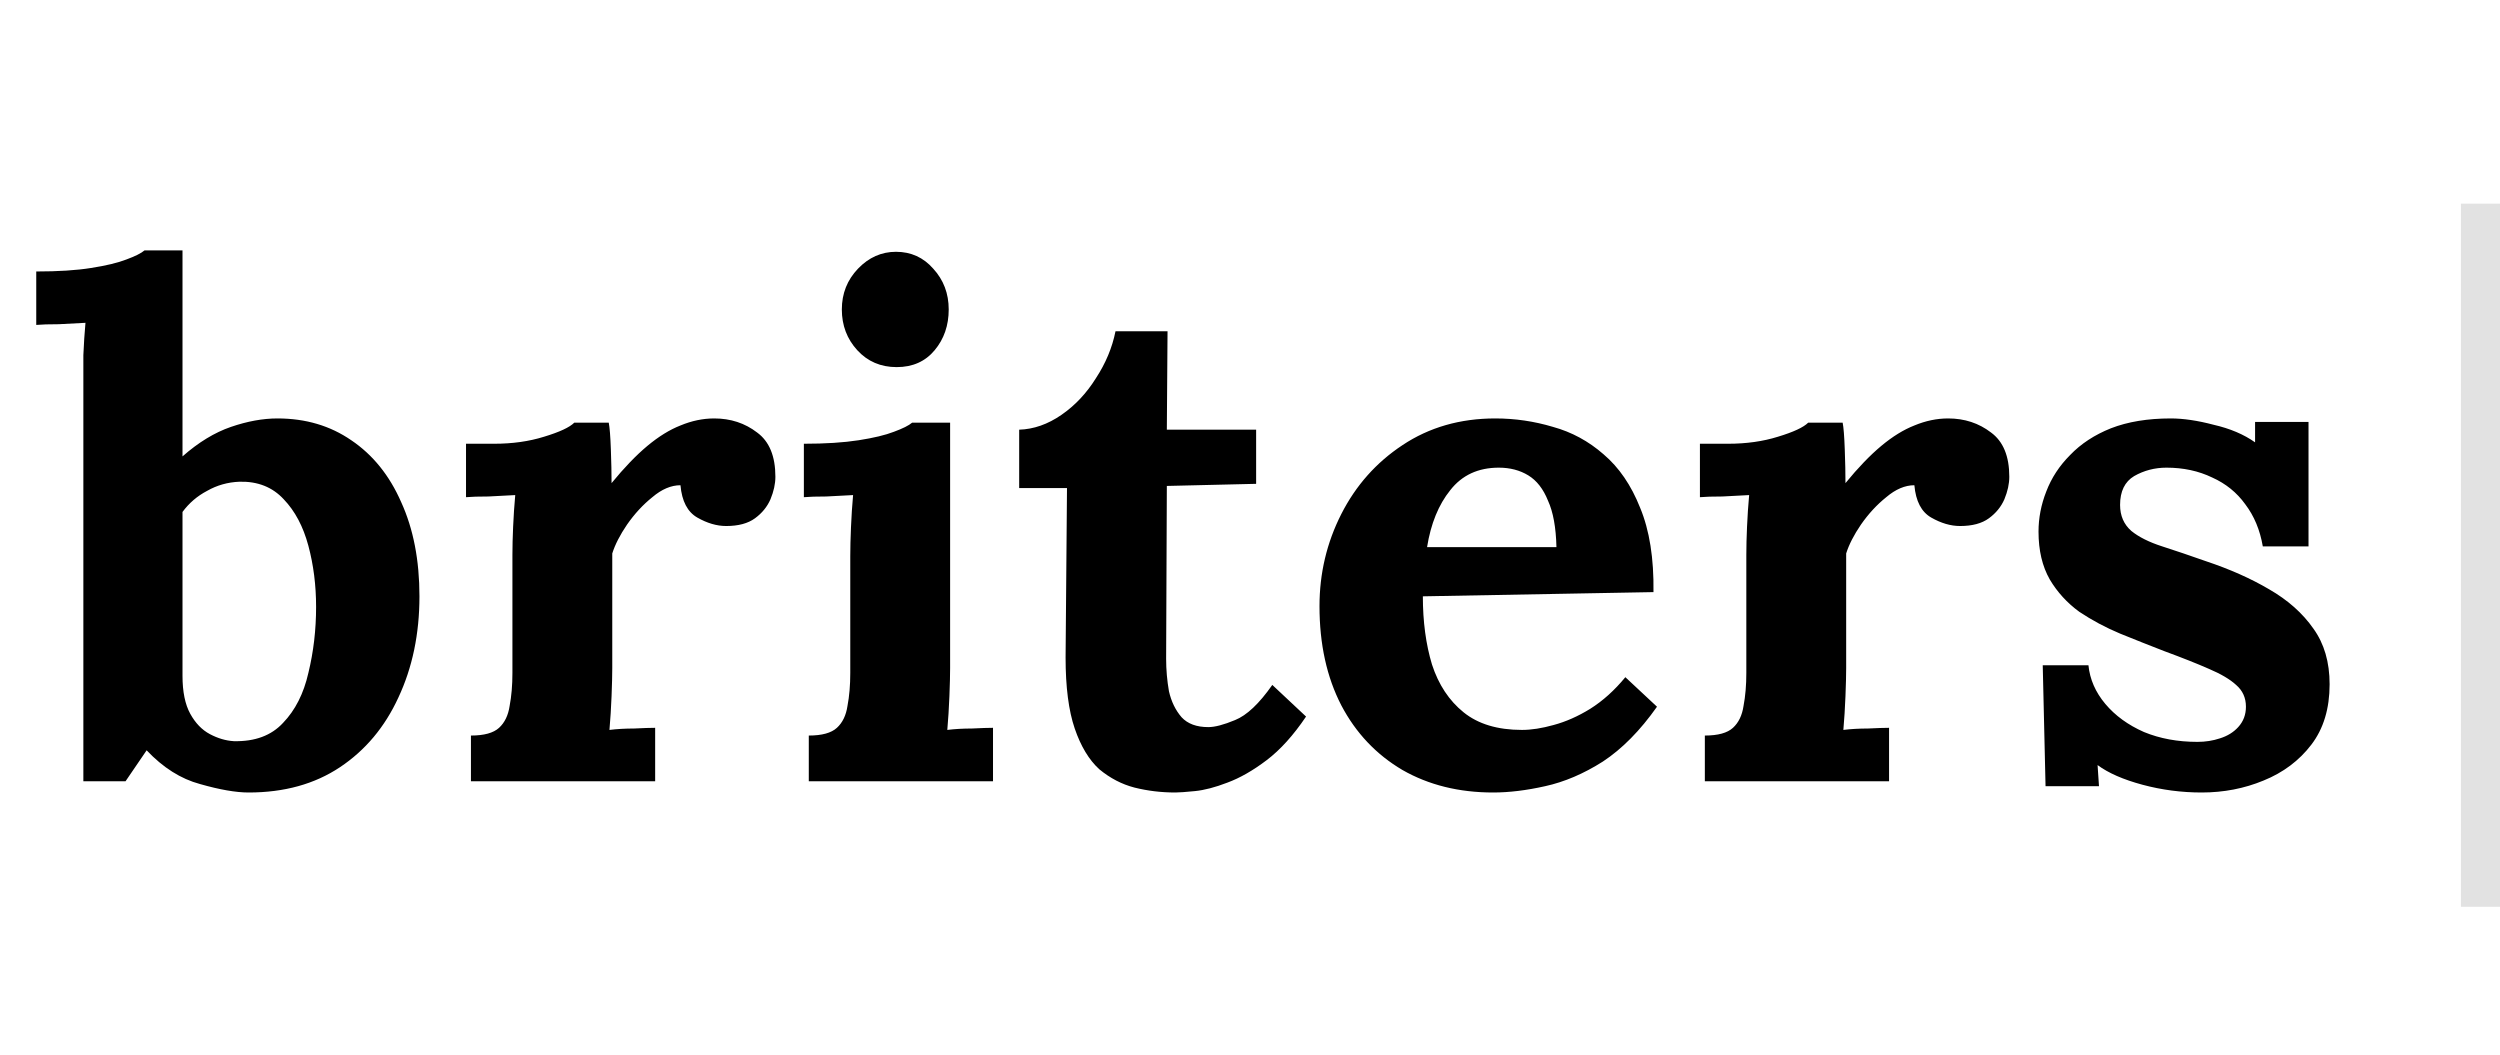 <svg width="64" height="27" viewBox="0 0 64 27" fill="none" xmlns="http://www.w3.org/2000/svg">
<path d="M2.134 9.83C2.134 9.614 2.134 9.368 2.134 9.092C2.146 8.804 2.164 8.528 2.188 8.264C1.996 8.276 1.768 8.288 1.504 8.3C1.252 8.3 1.06 8.306 0.928 8.318V6.95C1.492 6.95 1.96 6.92 2.332 6.86C2.716 6.8 3.016 6.728 3.232 6.644C3.46 6.56 3.616 6.482 3.7 6.41H4.672V11.684C5.08 11.324 5.494 11.072 5.914 10.928C6.334 10.784 6.73 10.712 7.102 10.712C7.822 10.712 8.452 10.898 8.992 11.27C9.544 11.642 9.97 12.17 10.27 12.854C10.582 13.538 10.738 14.342 10.738 15.266C10.738 16.226 10.558 17.09 10.198 17.858C9.85 18.614 9.352 19.208 8.704 19.64C8.056 20.072 7.276 20.288 6.364 20.288C6.04 20.288 5.626 20.216 5.122 20.072C4.63 19.94 4.174 19.652 3.754 19.208L3.214 20H2.134V9.83ZM4.672 17.3C4.672 17.708 4.738 18.032 4.87 18.272C5.002 18.512 5.17 18.686 5.374 18.794C5.578 18.902 5.782 18.962 5.986 18.974C6.526 18.986 6.946 18.83 7.246 18.506C7.558 18.182 7.774 17.756 7.894 17.228C8.026 16.688 8.092 16.124 8.092 15.536C8.092 14.984 8.026 14.462 7.894 13.97C7.762 13.478 7.552 13.082 7.264 12.782C6.976 12.47 6.598 12.32 6.13 12.332C5.83 12.344 5.554 12.422 5.302 12.566C5.05 12.698 4.84 12.878 4.672 13.106V17.3ZM12.056 18.83C12.392 18.83 12.632 18.764 12.776 18.632C12.92 18.5 13.01 18.314 13.046 18.074C13.094 17.822 13.118 17.54 13.118 17.228V14.204C13.118 13.988 13.124 13.748 13.136 13.484C13.148 13.208 13.166 12.938 13.19 12.674C12.998 12.686 12.77 12.698 12.506 12.71C12.254 12.71 12.062 12.716 11.93 12.728V11.36H12.65C13.118 11.36 13.544 11.3 13.928 11.18C14.324 11.06 14.582 10.94 14.702 10.82H15.584C15.608 10.94 15.626 11.168 15.638 11.504C15.65 11.828 15.656 12.116 15.656 12.368C15.98 11.972 16.286 11.654 16.574 11.414C16.862 11.174 17.144 11 17.42 10.892C17.708 10.772 17.996 10.712 18.284 10.712C18.704 10.712 19.07 10.832 19.382 11.072C19.694 11.3 19.85 11.678 19.85 12.206C19.85 12.386 19.808 12.578 19.724 12.782C19.64 12.974 19.508 13.136 19.328 13.268C19.148 13.4 18.902 13.466 18.59 13.466C18.35 13.466 18.104 13.394 17.852 13.25C17.6 13.106 17.456 12.83 17.42 12.422C17.18 12.422 16.94 12.524 16.7 12.728C16.46 12.92 16.244 13.154 16.052 13.43C15.872 13.694 15.746 13.94 15.674 14.168V17.102C15.674 17.27 15.668 17.51 15.656 17.822C15.644 18.122 15.626 18.41 15.602 18.686C15.794 18.662 16.004 18.65 16.232 18.65C16.472 18.638 16.652 18.632 16.772 18.632V20H12.056V18.83ZM20.705 18.83C21.041 18.83 21.281 18.764 21.425 18.632C21.569 18.5 21.659 18.314 21.695 18.074C21.743 17.822 21.767 17.54 21.767 17.228V14.24C21.767 14.024 21.773 13.778 21.785 13.502C21.797 13.214 21.815 12.938 21.839 12.674C21.647 12.686 21.419 12.698 21.155 12.71C20.903 12.71 20.711 12.716 20.579 12.728V11.36C21.131 11.36 21.599 11.33 21.983 11.27C22.367 11.21 22.667 11.138 22.883 11.054C23.111 10.97 23.267 10.892 23.351 10.82H24.323V17.102C24.323 17.27 24.317 17.51 24.305 17.822C24.293 18.122 24.275 18.41 24.251 18.686C24.443 18.662 24.653 18.65 24.881 18.65C25.121 18.638 25.301 18.632 25.421 18.632V20H20.705V18.83ZM22.955 9.398C22.547 9.398 22.211 9.254 21.947 8.966C21.683 8.678 21.551 8.33 21.551 7.922C21.551 7.514 21.689 7.166 21.965 6.878C22.241 6.59 22.565 6.446 22.937 6.446C23.321 6.446 23.639 6.59 23.891 6.878C24.155 7.166 24.287 7.514 24.287 7.922C24.287 8.33 24.167 8.678 23.927 8.966C23.687 9.254 23.363 9.398 22.955 9.398ZM30.087 20.288C29.727 20.288 29.379 20.246 29.043 20.162C28.719 20.078 28.419 19.922 28.143 19.694C27.879 19.454 27.669 19.106 27.513 18.65C27.357 18.194 27.279 17.588 27.279 16.832L27.315 12.494H26.091V11C26.463 10.988 26.823 10.862 27.171 10.622C27.519 10.382 27.813 10.07 28.053 9.686C28.305 9.302 28.473 8.9 28.557 8.48H29.889L29.871 11H32.157V12.386L29.871 12.44L29.853 16.868C29.853 17.144 29.877 17.42 29.925 17.696C29.985 17.96 30.093 18.182 30.249 18.362C30.405 18.53 30.633 18.614 30.933 18.614C31.101 18.614 31.329 18.554 31.617 18.434C31.917 18.314 32.235 18.014 32.571 17.534L33.435 18.344C33.111 18.824 32.775 19.196 32.427 19.46C32.079 19.724 31.743 19.916 31.419 20.036C31.107 20.156 30.831 20.228 30.591 20.252C30.351 20.276 30.183 20.288 30.087 20.288ZM38.225 20.288C37.349 20.288 36.575 20.096 35.903 19.712C35.231 19.316 34.709 18.764 34.337 18.056C33.965 17.336 33.779 16.49 33.779 15.518C33.779 14.678 33.965 13.892 34.337 13.16C34.709 12.428 35.231 11.84 35.903 11.396C36.587 10.94 37.379 10.712 38.279 10.712C38.783 10.712 39.275 10.784 39.755 10.928C40.235 11.06 40.667 11.294 41.051 11.63C41.447 11.966 41.759 12.422 41.987 12.998C42.227 13.574 42.341 14.294 42.329 15.158L36.425 15.266C36.425 15.914 36.503 16.496 36.659 17.012C36.827 17.528 37.097 17.936 37.469 18.236C37.841 18.536 38.339 18.686 38.963 18.686C39.203 18.686 39.473 18.644 39.773 18.56C40.085 18.476 40.397 18.338 40.709 18.146C41.033 17.942 41.333 17.672 41.609 17.336L42.419 18.092C41.987 18.704 41.525 19.172 41.033 19.496C40.541 19.808 40.049 20.018 39.557 20.126C39.077 20.234 38.633 20.288 38.225 20.288ZM36.533 14.006H39.845C39.833 13.502 39.761 13.106 39.629 12.818C39.509 12.518 39.341 12.302 39.125 12.17C38.909 12.038 38.657 11.972 38.369 11.972C37.841 11.972 37.427 12.164 37.127 12.548C36.827 12.92 36.629 13.406 36.533 14.006ZM43.644 18.83C43.98 18.83 44.22 18.764 44.364 18.632C44.508 18.5 44.598 18.314 44.634 18.074C44.682 17.822 44.706 17.54 44.706 17.228V14.204C44.706 13.988 44.712 13.748 44.724 13.484C44.736 13.208 44.754 12.938 44.778 12.674C44.586 12.686 44.358 12.698 44.094 12.71C43.842 12.71 43.65 12.716 43.518 12.728V11.36H44.238C44.706 11.36 45.132 11.3 45.516 11.18C45.912 11.06 46.17 10.94 46.29 10.82H47.172C47.196 10.94 47.214 11.168 47.226 11.504C47.238 11.828 47.244 12.116 47.244 12.368C47.568 11.972 47.874 11.654 48.162 11.414C48.45 11.174 48.732 11 49.008 10.892C49.296 10.772 49.584 10.712 49.872 10.712C50.292 10.712 50.658 10.832 50.97 11.072C51.282 11.3 51.438 11.678 51.438 12.206C51.438 12.386 51.396 12.578 51.312 12.782C51.228 12.974 51.096 13.136 50.916 13.268C50.736 13.4 50.49 13.466 50.178 13.466C49.938 13.466 49.692 13.394 49.44 13.25C49.188 13.106 49.044 12.83 49.008 12.422C48.768 12.422 48.528 12.524 48.288 12.728C48.048 12.92 47.832 13.154 47.64 13.43C47.46 13.694 47.334 13.94 47.262 14.168V17.102C47.262 17.27 47.256 17.51 47.244 17.822C47.232 18.122 47.214 18.41 47.19 18.686C47.382 18.662 47.592 18.65 47.82 18.65C48.06 18.638 48.24 18.632 48.36 18.632V20H43.644V18.83ZM56.362 20.288C55.846 20.288 55.342 20.222 54.85 20.09C54.358 19.958 53.974 19.79 53.698 19.586L53.734 20.126H52.366L52.294 17.03H53.464C53.5 17.39 53.644 17.72 53.896 18.02C54.148 18.32 54.478 18.56 54.886 18.74C55.294 18.908 55.75 18.992 56.254 18.992C56.458 18.992 56.65 18.962 56.83 18.902C57.022 18.842 57.178 18.746 57.298 18.614C57.43 18.47 57.496 18.296 57.496 18.092C57.496 17.864 57.412 17.678 57.244 17.534C57.088 17.39 56.854 17.252 56.542 17.12C56.242 16.988 55.864 16.838 55.408 16.67C55.036 16.526 54.658 16.376 54.274 16.22C53.902 16.064 53.554 15.878 53.23 15.662C52.918 15.434 52.666 15.158 52.474 14.834C52.282 14.498 52.186 14.09 52.186 13.61C52.186 13.262 52.252 12.92 52.384 12.584C52.516 12.236 52.72 11.924 52.996 11.648C53.272 11.36 53.62 11.132 54.04 10.964C54.472 10.796 54.982 10.712 55.57 10.712C55.894 10.712 56.26 10.766 56.668 10.874C57.088 10.97 57.442 11.12 57.73 11.324V10.802H59.098V13.988H57.928C57.856 13.568 57.706 13.208 57.478 12.908C57.262 12.608 56.98 12.38 56.632 12.224C56.284 12.056 55.894 11.972 55.462 11.972C55.162 11.972 54.886 12.044 54.634 12.188C54.394 12.332 54.274 12.578 54.274 12.926C54.274 13.202 54.37 13.424 54.562 13.592C54.754 13.748 55.018 13.88 55.354 13.988C55.69 14.096 56.062 14.222 56.47 14.366C57.082 14.57 57.622 14.81 58.09 15.086C58.57 15.362 58.948 15.698 59.224 16.094C59.5 16.478 59.638 16.952 59.638 17.516C59.638 18.14 59.482 18.656 59.17 19.064C58.858 19.472 58.45 19.778 57.946 19.982C57.454 20.186 56.926 20.288 56.362 20.288Z" fill="black"/>
<line x1="63.5" y1="5.214" x2="63.5" y2="23.214" stroke="#E2E2E2"/>
</svg>
